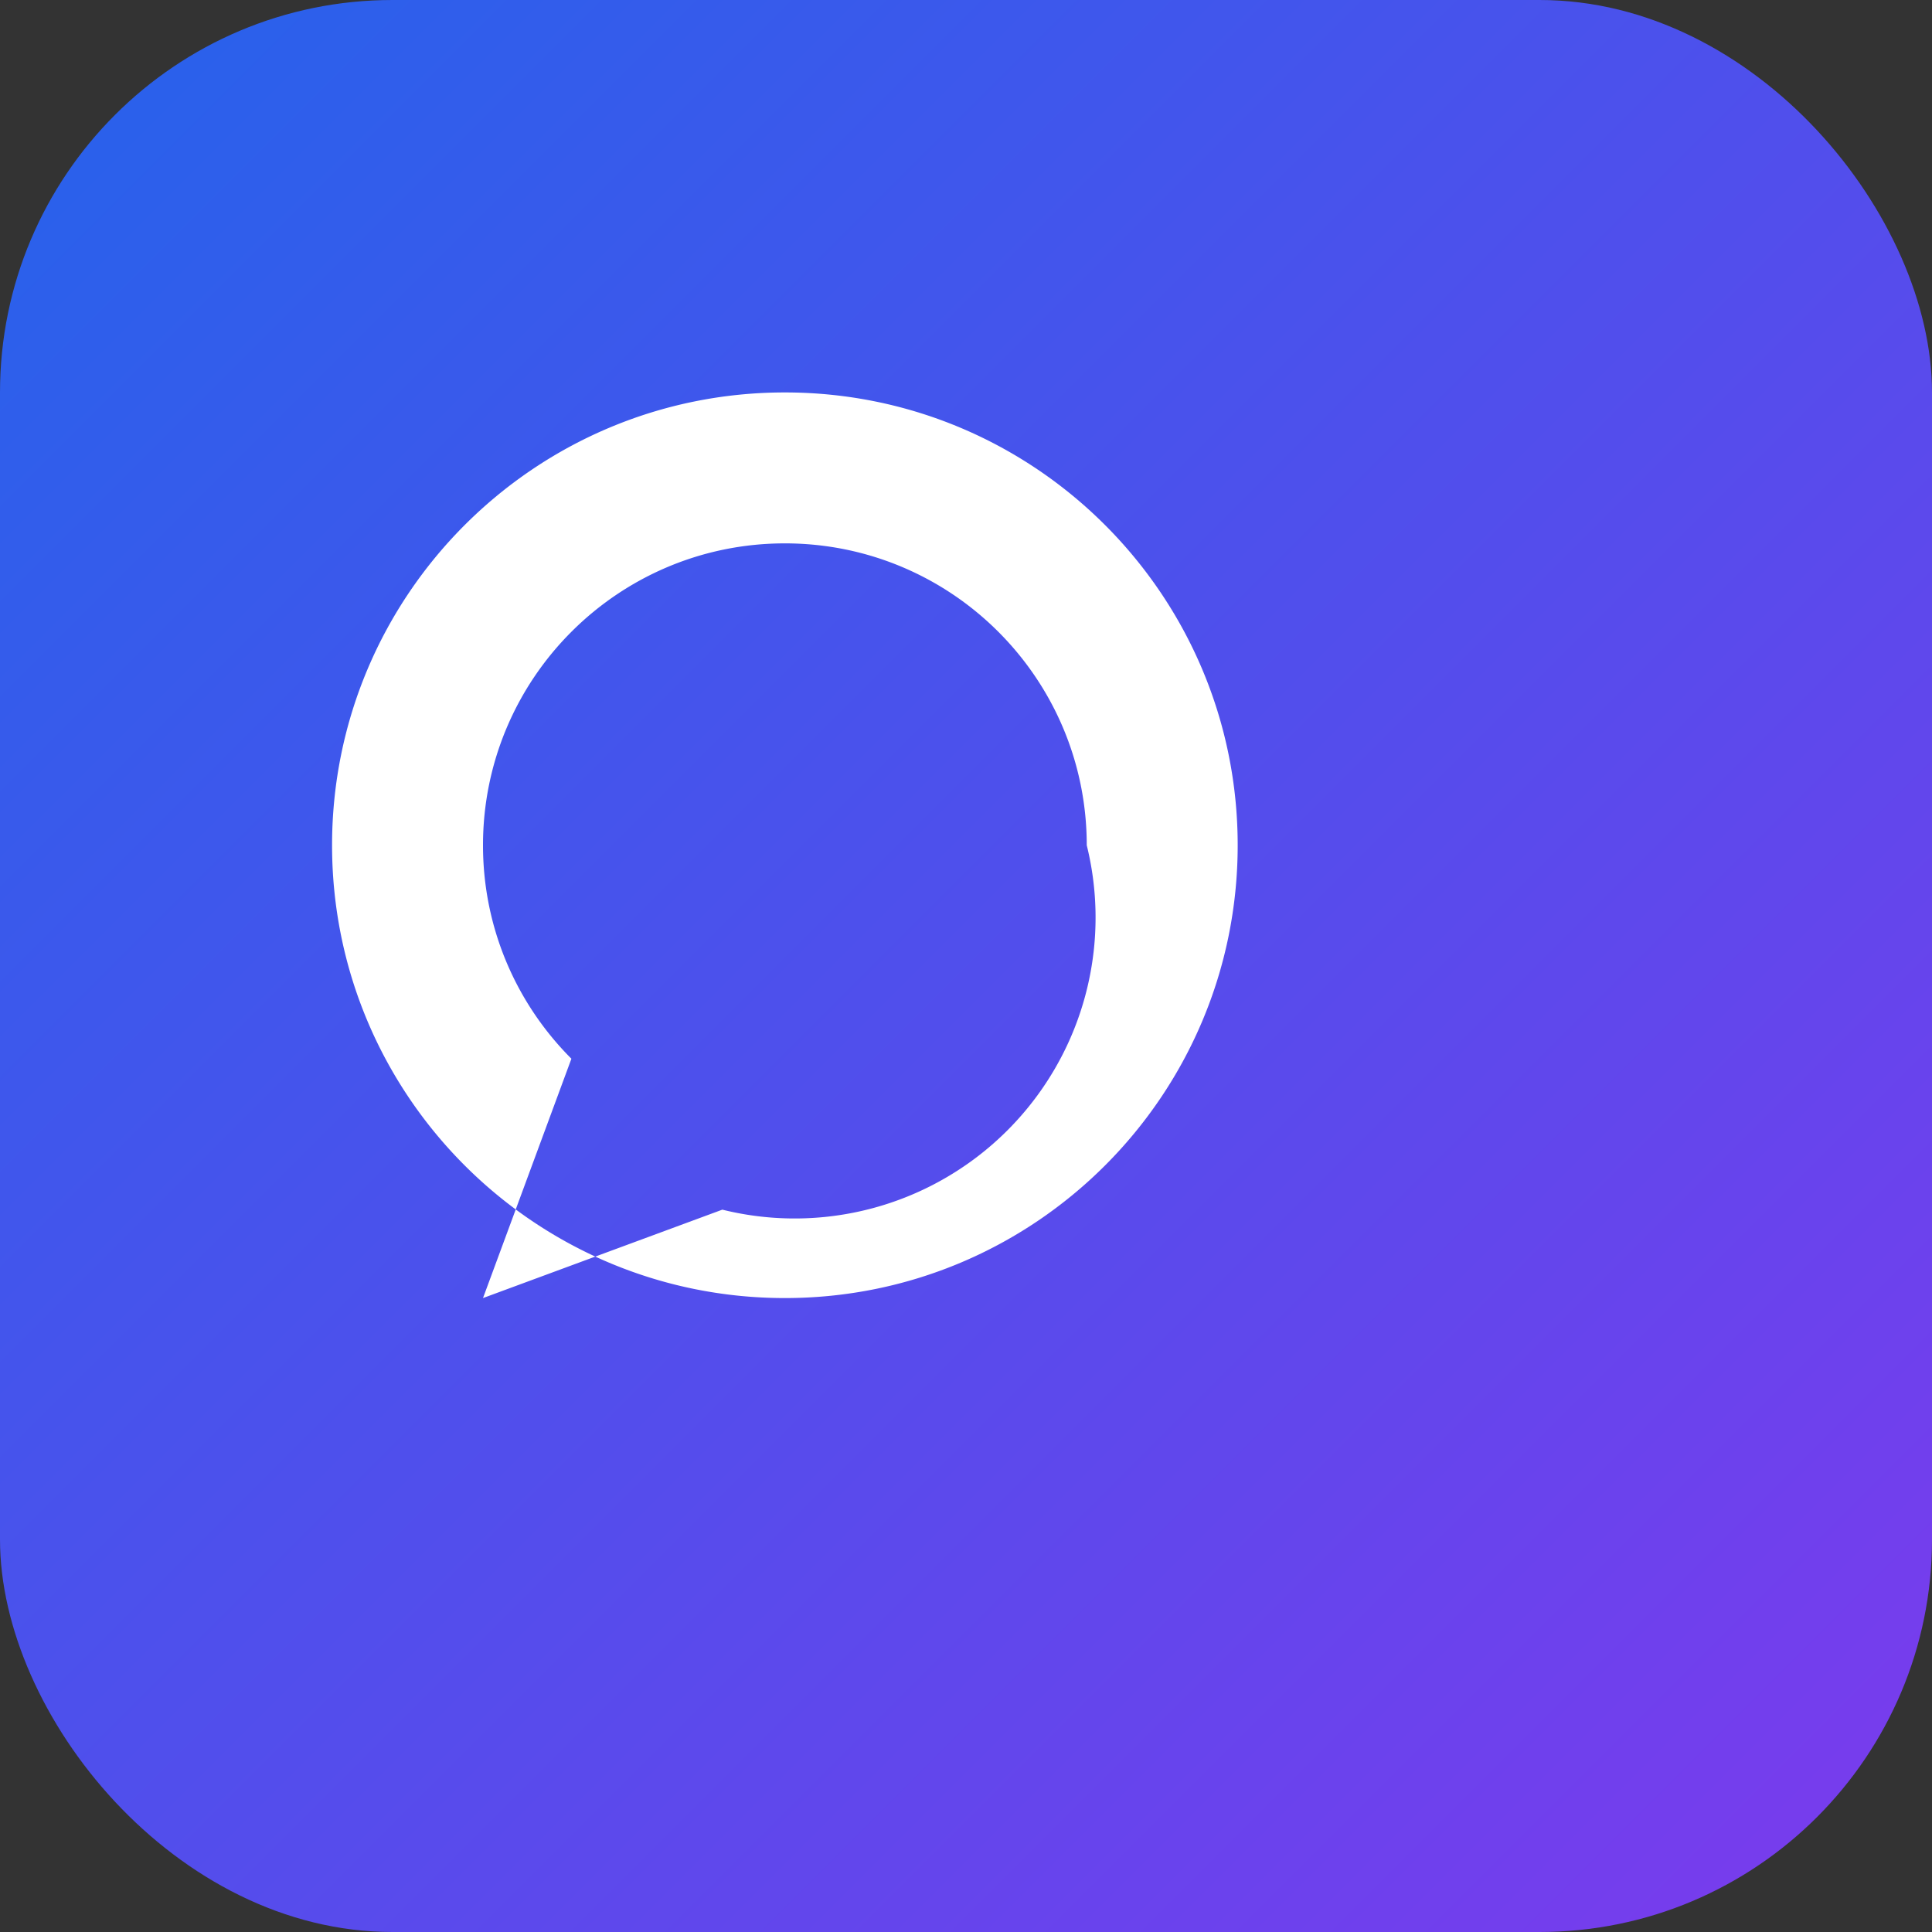 <svg xmlns="http://www.w3.org/2000/svg" viewBox="0 0 128 128"><rect x="0" y="0" width="128" height="128" fill="#333333" stroke="none"/><defs><linearGradient id="g" x1="0" y1="0" x2="1" y2="1"><stop offset="0" stop-color="#2563eb"/><stop offset="1" stop-color="#7c3aed"/></linearGradient></defs><rect width="128" height="128" rx="26" fill="url(#g)"/><g fill="#fff" transform="translate(22 26)"><path d="M30 0c16.569 0 30 13.431 30 30s-13.431 30-30 30S0 46.569 0 30 13.431 0 30 0zm0 10c-11.046 0-20 8.954-20 20 0 5.523 2.239 10.523 5.857 14.143L10 60l15.857-5.857A19.936 19.936 0 0 0 50 30c0-11.046-8.954-20-20-20z"/></g></svg>
